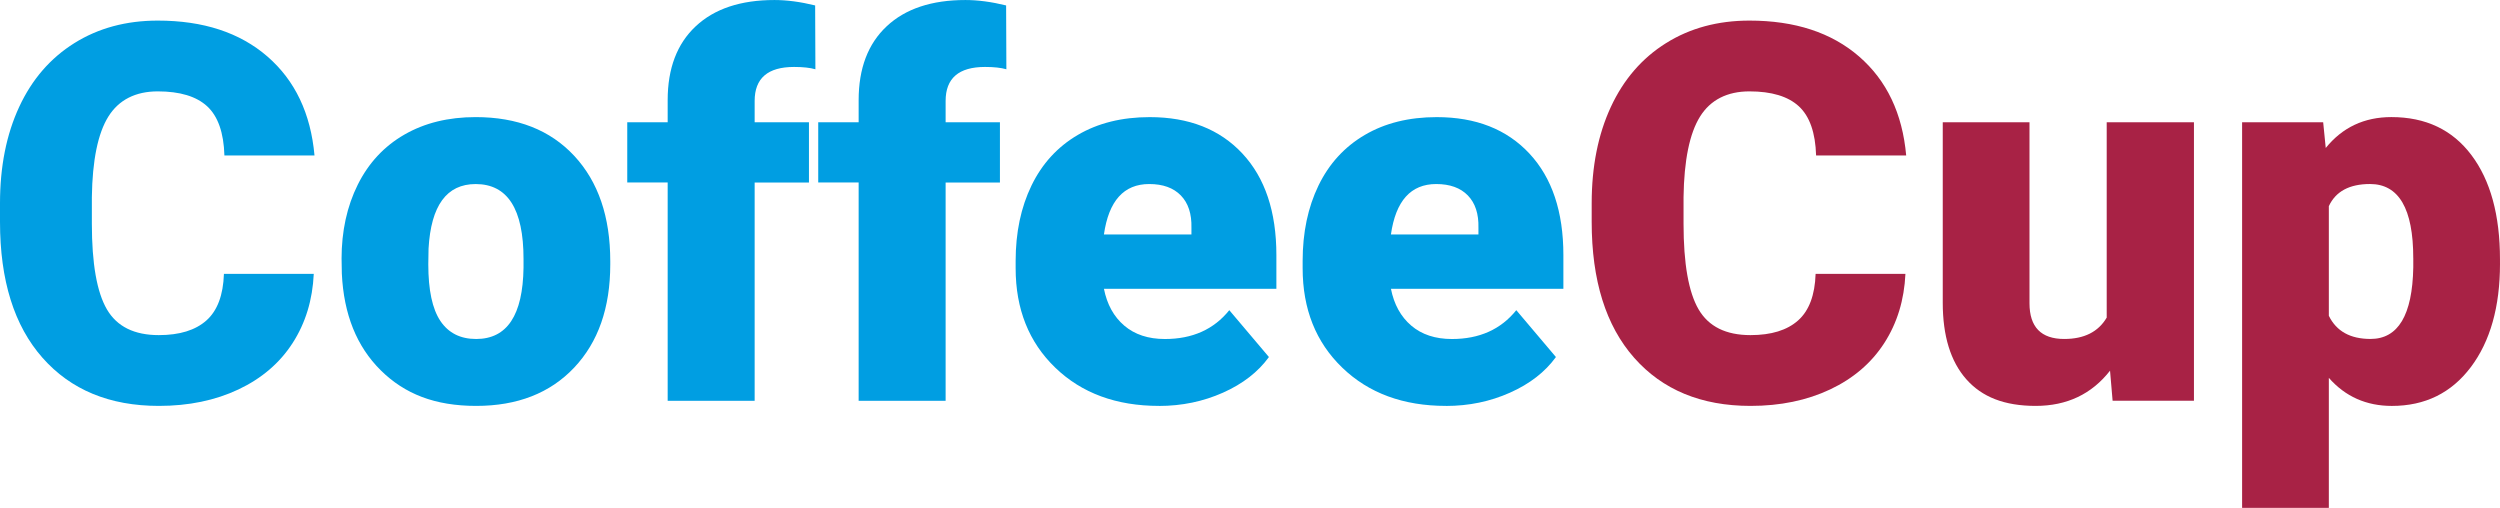 <?xml version="1.0" encoding="UTF-8"?>
<svg id="Layer_2" data-name="Layer 2" xmlns="http://www.w3.org/2000/svg" viewBox="0 0 1283.45 260.71">
  <defs>
    <style>
      .cls-1 {
        fill: #a82245;
      }

      .cls-1, .cls-2 {
        stroke-width: 0px;
      }

      .cls-2 {
        fill: #009ee2;
      }
    </style>
  </defs>
  <g id="Layer_1-2" data-name="Layer 1">
    <g>
      <path class="cls-2" d="m161.08,140.59c-.62,13.39-4.23,25.22-10.83,35.48-6.61,10.26-15.88,18.21-27.81,23.85-11.94,5.64-25.57,8.46-40.9,8.46-25.28,0-45.19-8.24-59.73-24.71C7.27,167.2,0,143.94,0,113.9v-9.51c0-18.85,3.28-35.35,9.84-49.49,6.56-14.14,16.01-25.06,28.34-32.77,12.33-7.71,26.6-11.56,42.81-11.56,23.34,0,42.11,6.14,56.29,18.43,14.18,12.29,22.24,29.22,24.18,50.81h-46.25c-.35-11.71-3.3-20.13-8.85-25.24-5.55-5.11-14.01-7.66-25.37-7.66s-20,4.32-25.37,12.95c-5.37,8.63-8.19,22.42-8.46,41.36v13.61c0,20.53,2.58,35.19,7.73,44,5.15,8.81,14.03,13.21,26.63,13.21,10.66,0,18.81-2.51,24.45-7.53,5.64-5.02,8.63-12.99,8.99-23.92h46.12Z"/>
      <path class="cls-2" d="m175.35,132.93c0-14.27,2.78-26.98,8.32-38.12,5.55-11.14,13.52-19.71,23.92-25.7,10.39-5.99,22.6-8.99,36.6-8.99,21.41,0,38.27,6.63,50.61,19.89,12.33,13.26,18.5,31.3,18.5,54.11v1.59c0,22.29-6.19,39.97-18.56,53.05-12.38,13.08-29.14,19.62-50.28,19.62s-36.69-6.1-49.02-18.3c-12.33-12.2-18.98-28.74-19.95-49.62l-.13-7.53Zm44.53,2.78c0,13.21,2.07,22.91,6.21,29.07,4.14,6.17,10.26,9.25,18.37,9.25,15.86,0,23.96-12.2,24.31-36.6v-4.49c0-25.63-8.19-38.45-24.58-38.45-14.89,0-22.95,11.06-24.18,33.17l-.13,8.06Z"/>
      <path class="cls-2" d="m342.77,205.74v-112.05h-20.75v-30.92h20.75v-11.36c0-16.3,4.8-28.94,14.4-37.92,9.6-8.99,23.08-13.48,40.43-13.48,6.34,0,13.3.92,20.88,2.78l.13,32.77c-2.73-.79-6.39-1.19-10.97-1.19-13.48,0-20.22,5.81-20.22,17.44v10.97h27.88v30.92h-27.88v112.05h-44.66Z"/>
      <path class="cls-2" d="m440.81,205.74v-112.05h-20.75v-30.92h20.75v-11.36c0-16.3,4.8-28.94,14.4-37.92,9.6-8.99,23.08-13.48,40.43-13.48,6.34,0,13.3.92,20.88,2.78l.13,32.77c-2.73-.79-6.39-1.19-10.97-1.19-13.48,0-20.22,5.81-20.22,17.44v10.97h27.88v30.92h-27.88v112.05h-44.66Z"/>
      <path class="cls-2" d="m595.01,208.38c-21.93,0-39.69-6.54-53.25-19.62-13.57-13.08-20.35-30.1-20.35-51.07v-3.7c0-14.62,2.71-27.53,8.13-38.72,5.42-11.19,13.32-19.84,23.72-25.96,10.39-6.12,22.73-9.18,37-9.18,20.09,0,35.94,6.23,47.57,18.7,11.63,12.47,17.44,29.84,17.44,52.13v17.31h-88.53c1.59,8.02,5.07,14.32,10.44,18.9,5.37,4.58,12.33,6.87,20.88,6.87,14.09,0,25.11-4.93,33.03-14.8l20.35,24.05c-5.55,7.66-13.41,13.77-23.59,18.3s-21.12,6.81-32.84,6.81Zm-5.02-113.9c-13.04,0-20.79,8.63-23.26,25.9h44.93v-3.44c.18-7.14-1.63-12.66-5.42-16.58-3.79-3.92-9.21-5.88-16.25-5.88Z"/>
      <path class="cls-2" d="m742.35,208.38c-21.93,0-39.69-6.54-53.25-19.62-13.57-13.08-20.35-30.1-20.35-51.07v-3.7c0-14.62,2.71-27.53,8.13-38.72,5.42-11.19,13.32-19.84,23.72-25.96,10.39-6.12,22.73-9.18,37-9.18,20.09,0,35.94,6.23,47.57,18.7,11.63,12.47,17.44,29.84,17.44,52.13v17.31h-88.53c1.59,8.02,5.07,14.32,10.44,18.9,5.37,4.58,12.33,6.87,20.88,6.87,14.09,0,25.11-4.93,33.03-14.8l20.35,24.05c-5.55,7.66-13.41,13.77-23.59,18.3-10.17,4.54-21.12,6.81-32.84,6.81Zm-5.02-113.9c-13.04,0-20.79,8.63-23.26,25.9h44.93v-3.44c.18-7.14-1.63-12.66-5.42-16.58-3.79-3.92-9.21-5.88-16.25-5.88Z"/>
      <path class="cls-1" d="m978.21,140.59c-.62,13.39-4.23,25.22-10.83,35.48-6.61,10.26-15.88,18.21-27.81,23.85-11.94,5.64-25.57,8.46-40.9,8.46-25.28,0-45.19-8.24-59.73-24.71-14.54-16.47-21.8-39.73-21.8-69.77v-9.51c0-18.85,3.28-35.35,9.84-49.49,6.56-14.14,16.01-25.06,28.34-32.77,12.33-7.71,26.6-11.56,42.81-11.56,23.34,0,42.11,6.14,56.29,18.43,14.18,12.29,22.24,29.22,24.18,50.81h-46.25c-.35-11.71-3.3-20.13-8.85-25.24-5.55-5.11-14.01-7.66-25.37-7.66s-20,4.32-25.37,12.95c-5.37,8.63-8.19,22.42-8.46,41.36v13.61c0,20.53,2.58,35.19,7.73,44,5.15,8.81,14.03,13.21,26.63,13.21,10.66,0,18.81-2.51,24.45-7.53,5.64-5.02,8.63-12.99,8.99-23.92h46.12Z"/>
      <path class="cls-1" d="m1083.26,190.28c-9.43,12.07-22.16,18.1-38.19,18.1s-27.55-4.56-35.61-13.68c-8.06-9.12-12.09-22.22-12.09-39.31V62.76h44.53v92.89c0,12.25,5.95,18.37,17.84,18.37,10.22,0,17.49-3.65,21.8-10.97V62.76h44.79v142.97h-41.76l-1.32-15.46Z"/>
      <path class="cls-1" d="m1283.45,135.31c0,22.2-5,39.93-15,53.19-10,13.26-23.5,19.89-40.5,19.89-13.13,0-23.92-4.8-32.37-14.4v66.73h-44.53V62.76h41.62l1.32,13.21c8.54-10.57,19.77-15.86,33.69-15.86,17.62,0,31.32,6.5,41.09,19.49,9.78,13,14.67,30.86,14.67,53.58v2.11Zm-44.53-2.78c0-25.37-7.4-38.06-22.2-38.06-10.57,0-17.62,3.79-21.14,11.36v56.29c3.88,7.93,11.01,11.89,21.41,11.89,14.18,0,21.49-12.24,21.94-36.73v-4.76Z"/>
    </g>
  </g>
</svg>